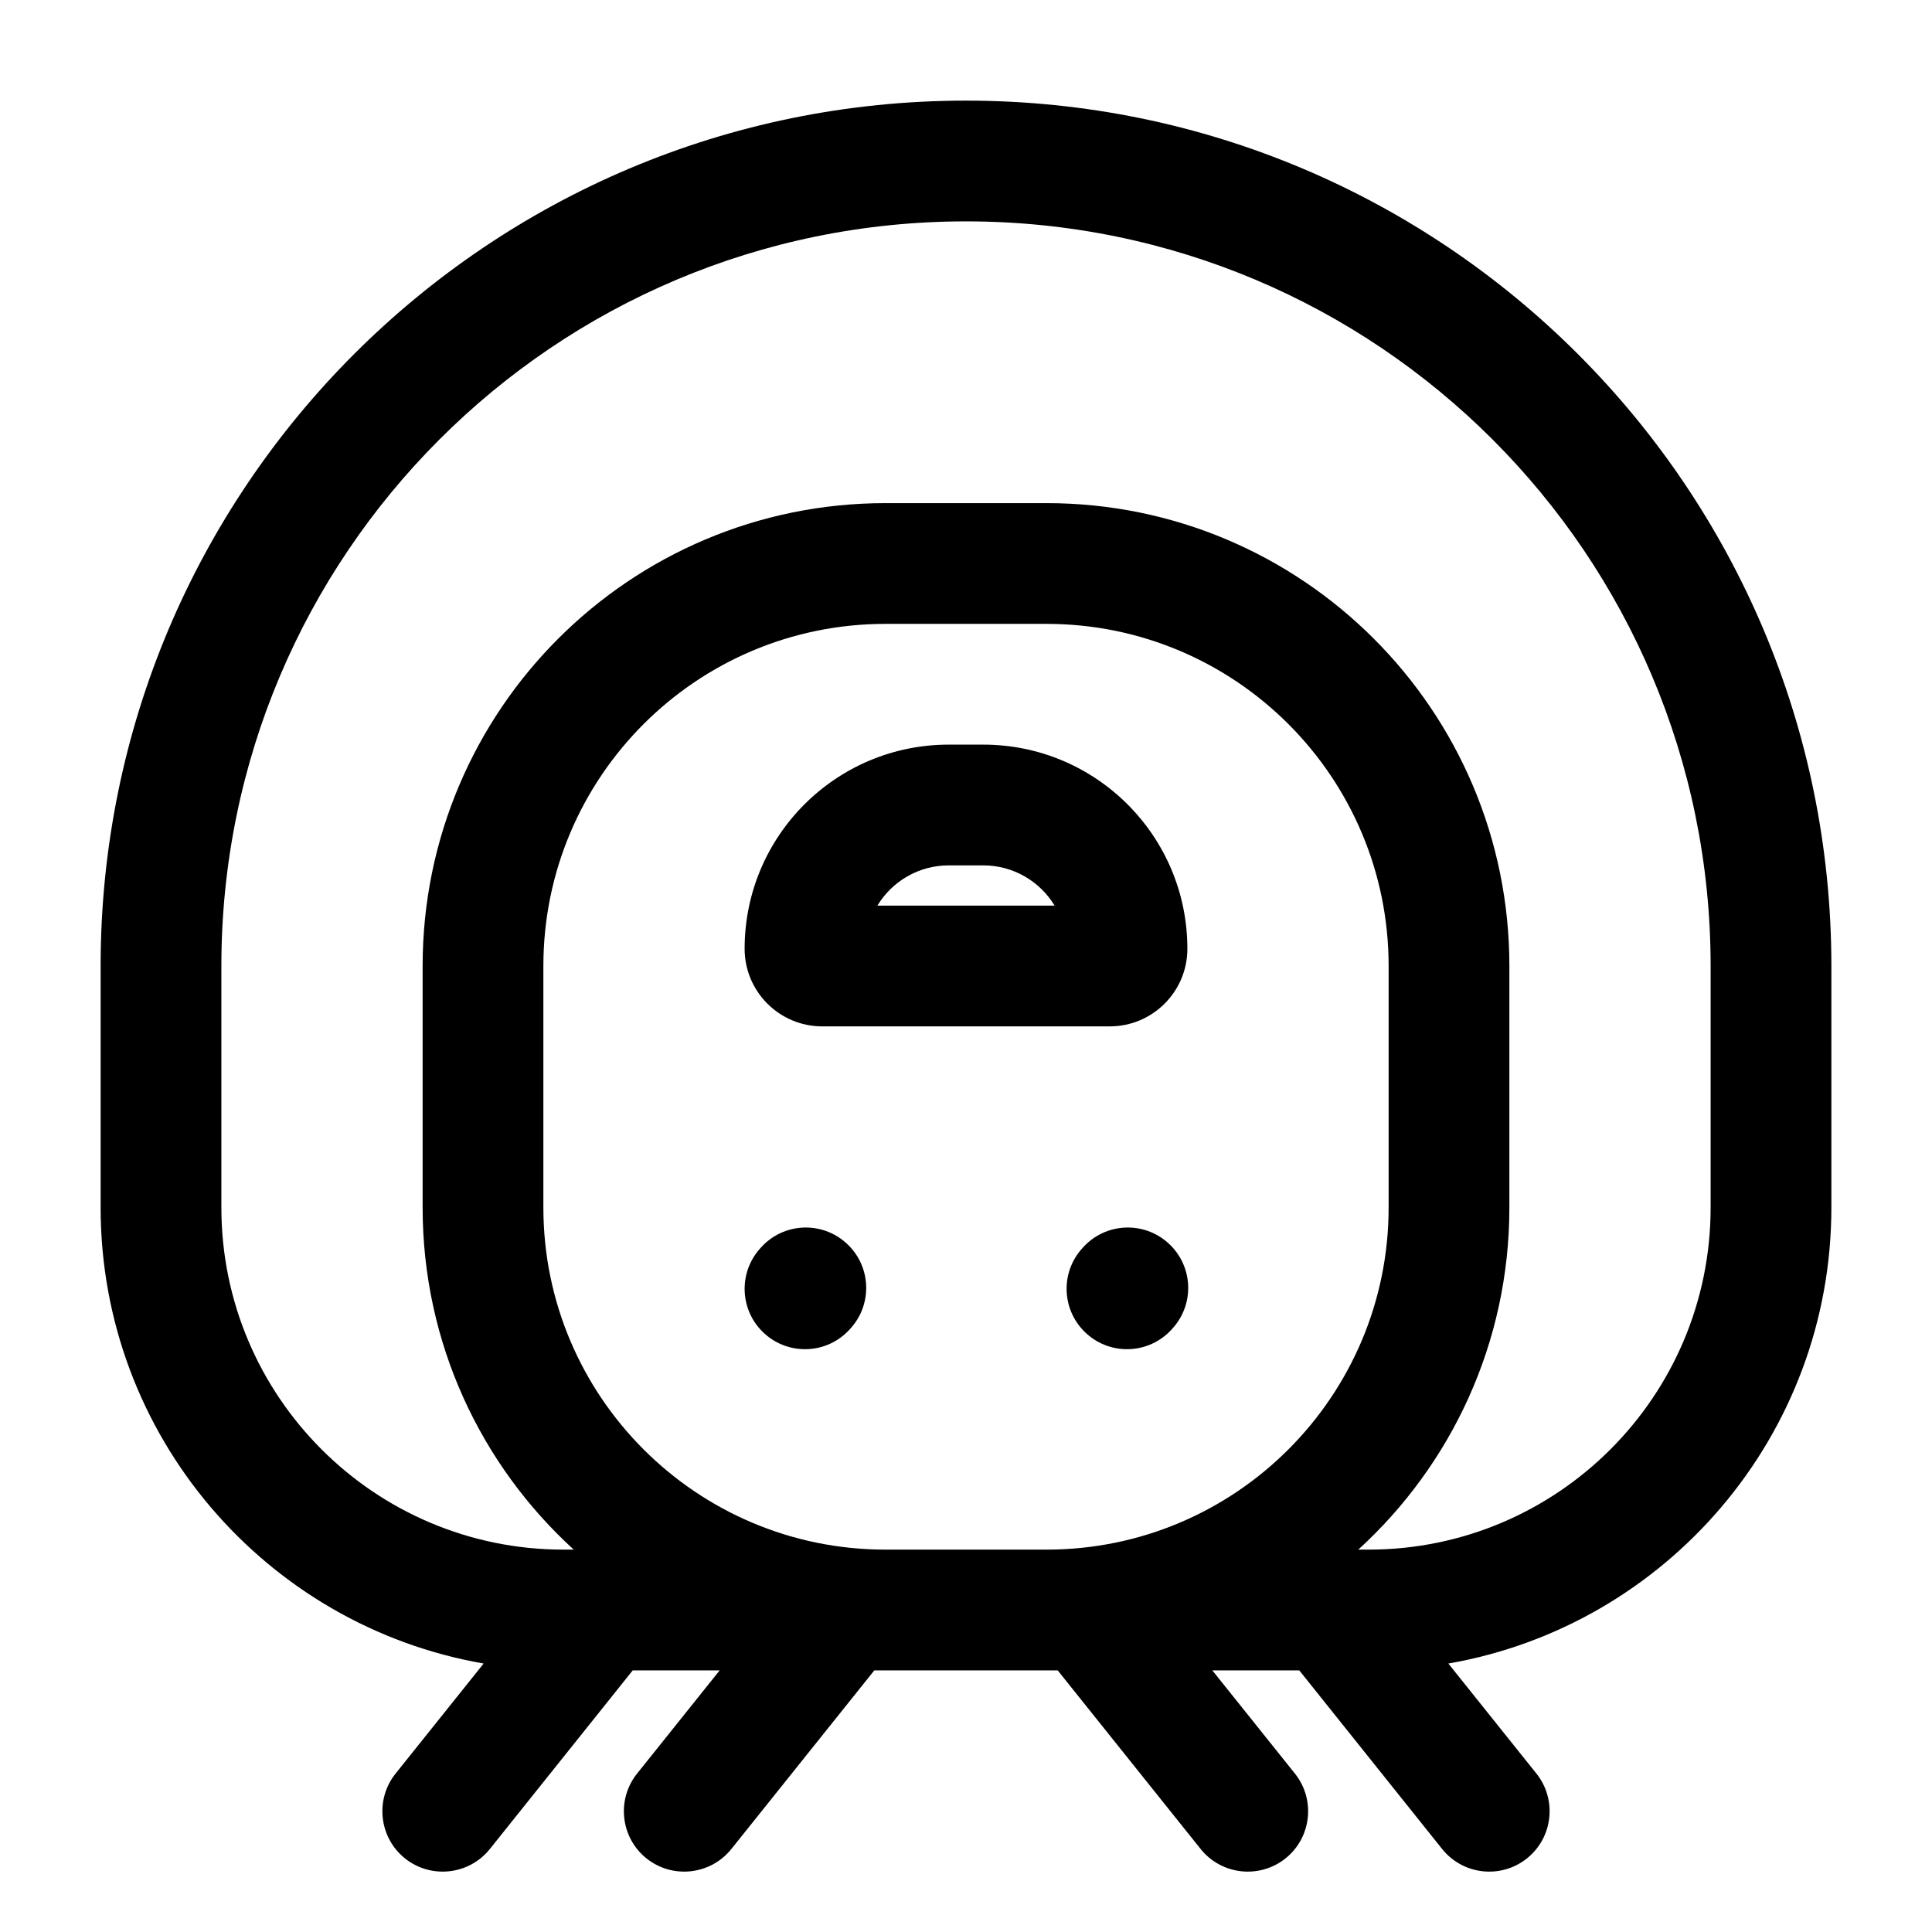 <svg width="24" height="24" viewBox="0 0 24 24" fill="none" xmlns="http://www.w3.org/2000/svg">
<g id="metro">
<g clip-path="url(#clip0_232_15970)">
<g id="Weight=Dynamic">
<path id="Vector (Stroke)" fill-rule="evenodd" clip-rule="evenodd" d="M12 2.75C6.891 2.75 2.75 6.891 2.75 12V15C2.75 17.347 4.653 19.25 7 19.25H7.127C5.974 18.198 5.25 16.684 5.25 15V12C5.25 8.824 7.824 6.25 11 6.25H13C16.176 6.25 18.75 8.824 18.75 12V15C18.75 16.684 18.026 18.198 16.873 19.25H17C19.347 19.25 21.25 17.347 21.25 15V12C21.25 6.891 17.109 2.75 12 2.75ZM13 19.25C15.347 19.25 17.25 17.347 17.25 15V12C17.25 9.653 15.347 7.75 13 7.75H11C8.653 7.75 6.75 9.653 6.75 12V15C6.75 17.347 8.653 19.25 11 19.25H13ZM6.008 20.665C3.305 20.195 1.25 17.837 1.25 15V12C1.25 6.063 6.063 1.25 12 1.25C17.937 1.25 22.75 6.063 22.75 12V15C22.75 17.837 20.695 20.195 17.992 20.665L19.086 22.032C19.344 22.355 19.292 22.827 18.968 23.086C18.645 23.344 18.173 23.292 17.914 22.968L16.14 20.75H15.06L16.086 22.032C16.344 22.355 16.292 22.827 15.969 23.086C15.645 23.344 15.173 23.292 14.914 22.968L13.139 20.75H10.861L9.086 22.968C8.827 23.292 8.355 23.344 8.031 23.086C7.708 22.827 7.656 22.355 7.914 22.032L8.94 20.75H7.86L6.086 22.968C5.827 23.292 5.355 23.344 5.031 23.086C4.708 22.827 4.656 22.355 4.914 22.032L6.008 20.665ZM10.899 11.25H13.101C12.919 10.95 12.59 10.75 12.214 10.75H11.786C11.41 10.75 11.081 10.95 10.899 11.25ZM9.25 11.786C9.25 10.385 10.385 9.25 11.786 9.25H12.214C13.615 9.25 14.75 10.385 14.75 11.786C14.75 12.318 14.318 12.75 13.786 12.75H10.214C9.682 12.75 9.25 12.318 9.25 11.786ZM10.512 15.442C10.82 15.719 10.845 16.193 10.567 16.501L10.557 16.512C10.28 16.82 9.806 16.845 9.498 16.567C9.19 16.29 9.166 15.816 9.443 15.508L9.453 15.497C9.73 15.189 10.204 15.164 10.512 15.442ZM14.512 15.442C14.82 15.719 14.845 16.193 14.567 16.501L14.557 16.512C14.28 16.82 13.806 16.845 13.498 16.567C13.19 16.29 13.165 15.816 13.443 15.508L13.453 15.497C13.73 15.189 14.204 15.164 14.512 15.442Z" fill="black"/>
</g>
</g>
</g>
<defs>
<clipPath id="clip0_232_15970">
<rect width="24" height="24" rx="5" fill="white"/>
</clipPath>
</defs>
</svg>
